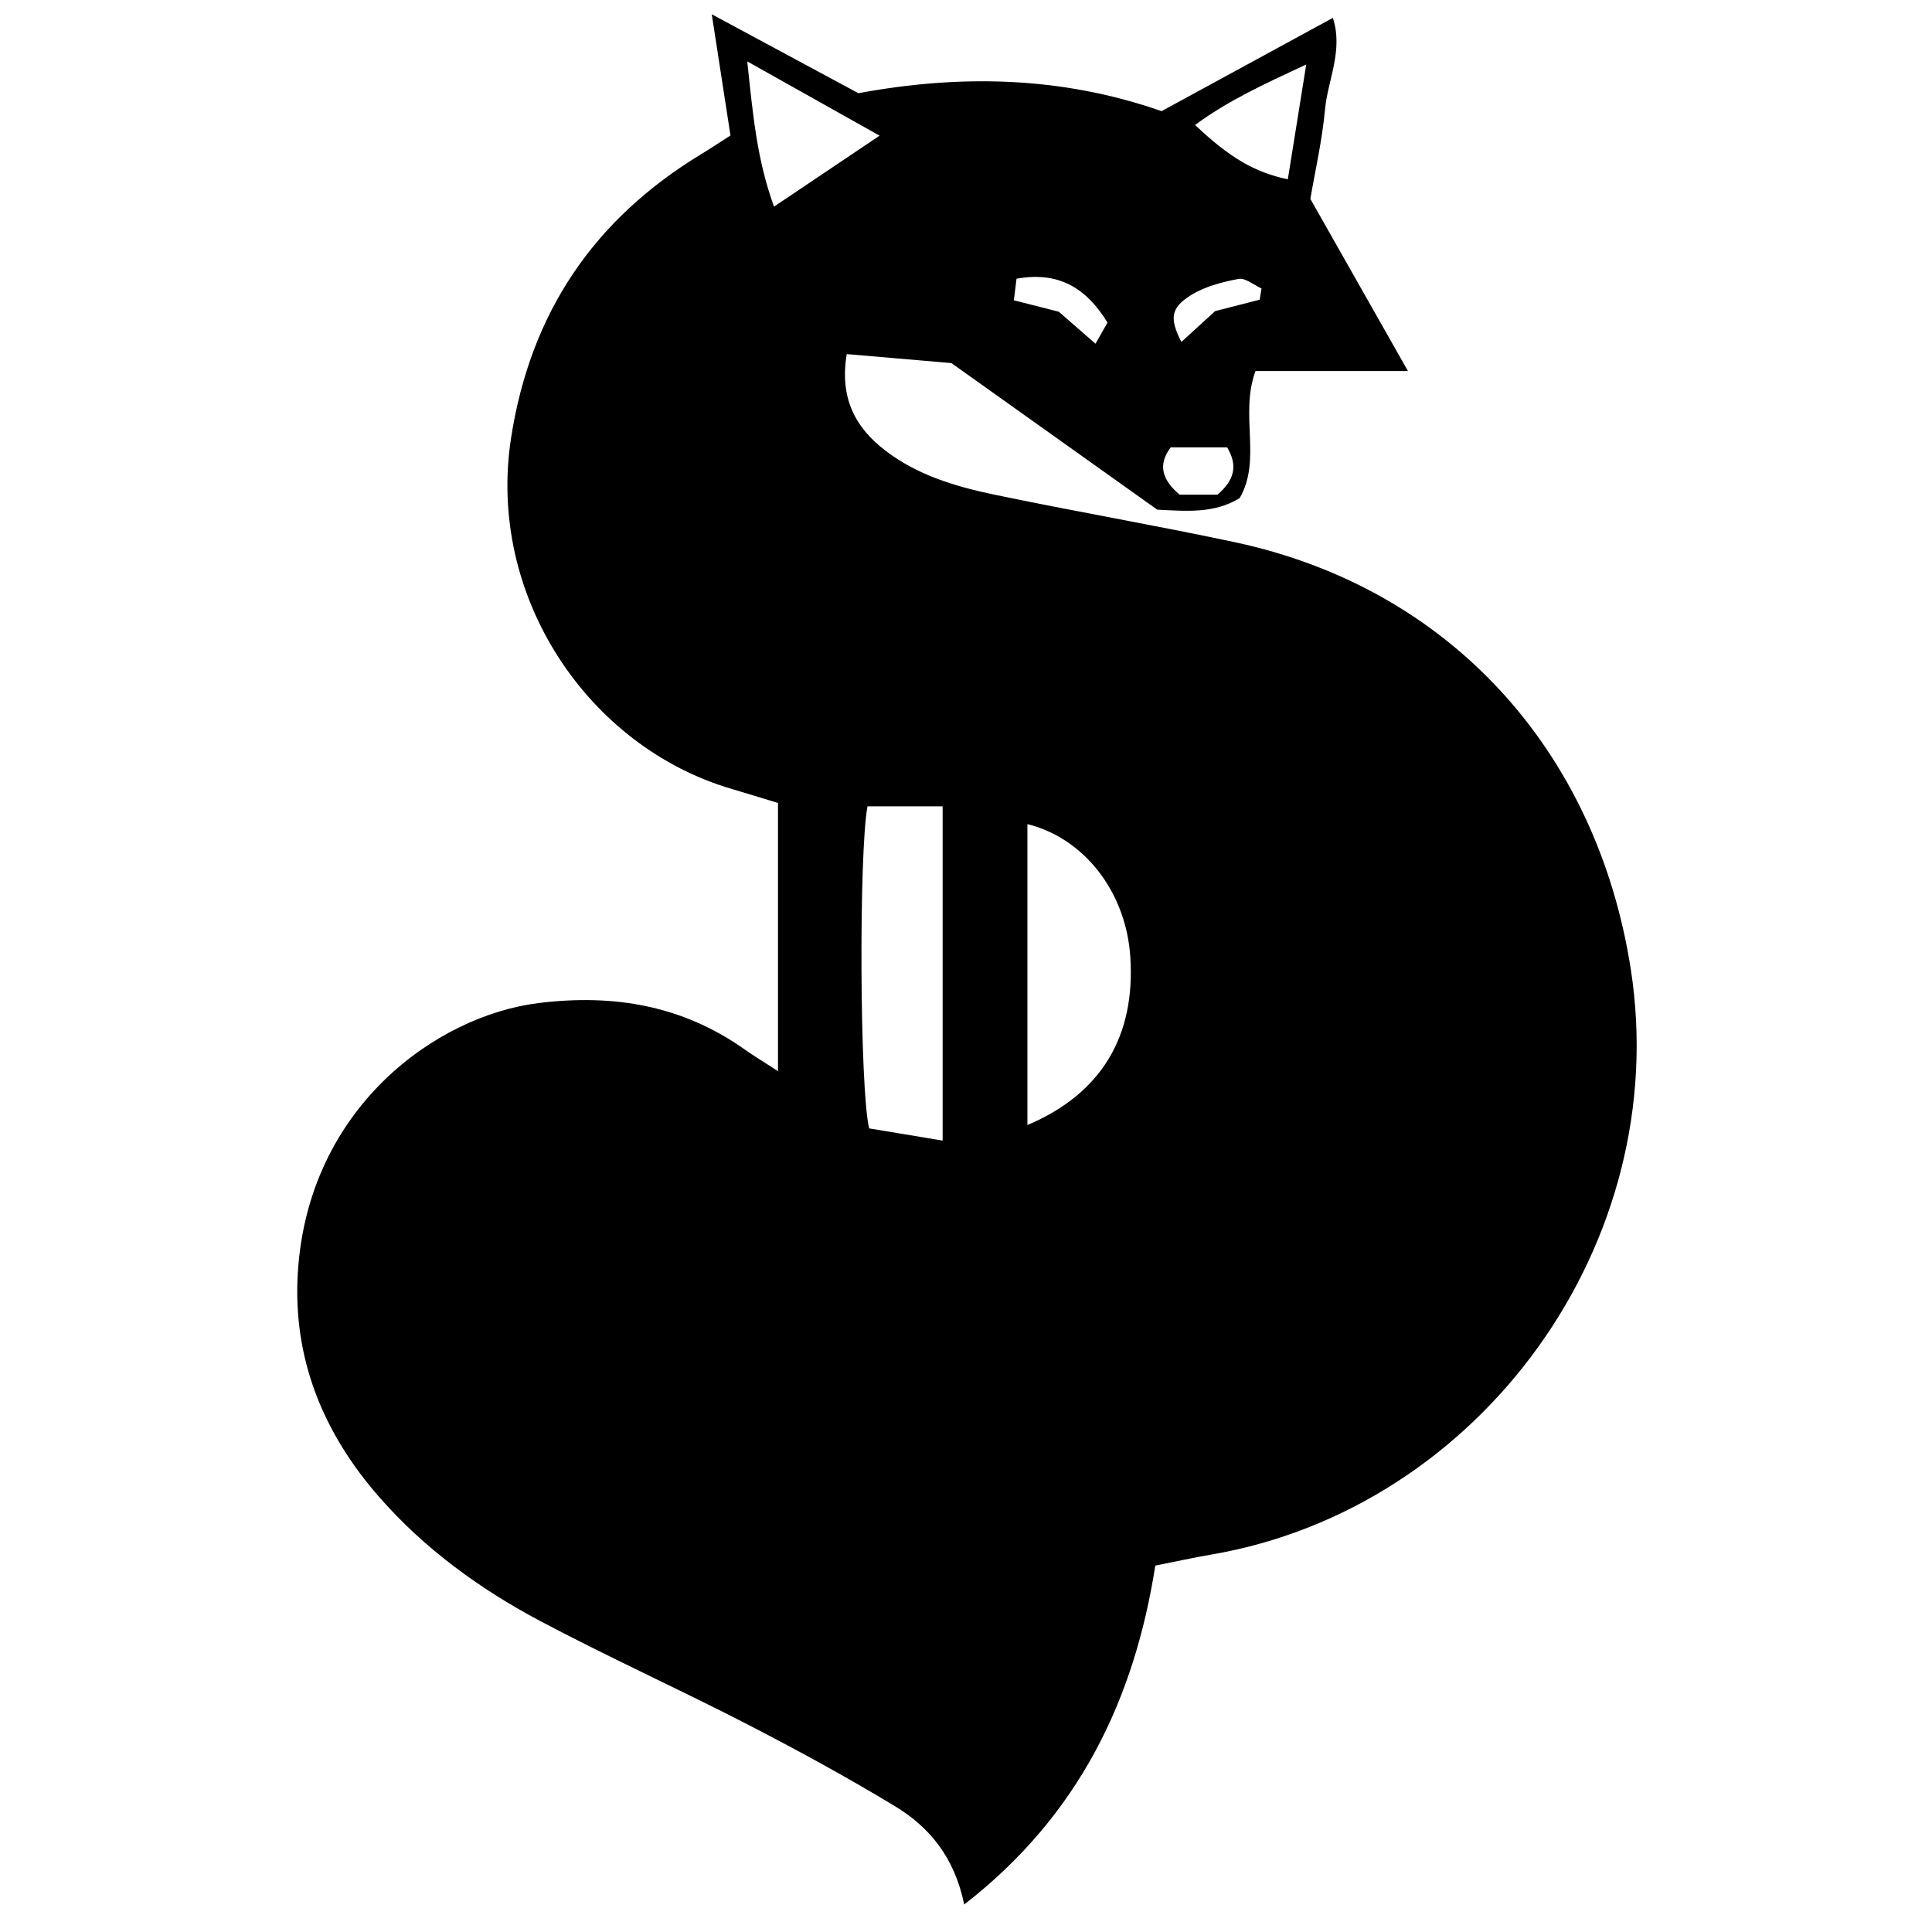<?xml version="1.0" encoding="iso-8859-1"?>
<!-- Generator: Adobe Illustrator 19.0.0, SVG Export Plug-In . SVG Version: 6.00 Build 0)  -->
<svg version="1.1" id="Layer_1" xmlns="http://www.w3.org/2000/svg" x="0px"
     y="0px"
     viewBox="0 0 2000 2000" style="enable-background:new 0 0 2000 2000;" xml:space="preserve">
<path d="M998.14,1971.542c-10.16-49.607-36.576-80.556-72.18-102.074c-50.041-30.243-101.518-58.288-153.515-85.074
	c-70.866-36.505-143.662-69.316-214.016-106.745c-62.068-33.02-118.84-74.263-165.632-127.638
	c-58.277-66.475-89.938-143.658-84.489-232.501c10.45-170.37,143.109-266.161,249.565-279.204
	c77.821-9.535,148.801,2.594,213.237,48.233c9.222,6.532,18.94,12.363,34.263,22.303c0-49.531,0-94.333,0-139.135
	c0-45.513,0-91.025,0-138.446c-16.772-5.106-31.932-9.902-47.195-14.341c-149.18-43.384-254.565-199.407-229.12-363.584
	c20.056-129.403,85.548-226.188,196.58-293.606c9.649-5.859,19.04-12.141,30.546-19.503c-6.155-39.851-12.278-79.492-19.376-125.445
	c53.145,28.606,101.018,54.375,151.78,81.698c103.775-19.21,208.671-18.137,313.836,18.577
	c57.8-31.469,116.239-63.286,177.338-96.551c11.02,33.749-5.254,64.03-8.12,94.885c-2.998,32.275-10.351,64.145-15.176,92.523
	c33.231,58.608,65.099,114.811,101.047,178.211c-58.248,0-107.911,0-157.845,0c-16.614,45.258,6.687,91.713-16.367,131.496
	c-26.231,15.983-53.79,13.578-85.318,11.991c-69.145-49.24-140.68-100.182-213.106-151.759c-34.728-2.978-69.94-5.997-108.363-9.291
	c-7.449,44.897,8.287,75.701,40.273,100.098c33.257,25.366,72.451,37.02,112.295,45.346
	c82.753,17.291,166.135,31.592,248.818,49.193c222.358,47.335,374.925,215.25,410.25,441.98
	c44.105,283.082-155.072,558.562-434.773,606.202c-17.564,2.991-34.978,6.858-57.416,11.298
	C1174.478,1757.719,1118.167,1878.428,998.14,1971.542z M975.811,1180.738c0-118.382,0-231.048,0-346.013
	c-27.864,0-53.027,0-77.777,0c-9.023,47.625-8.135,293.623,1.73,333.399C922.984,1171.976,947.765,1176.086,975.811,1180.738z
	 M1063.571,1164.645c76.416-32.343,112.088-91.819,106.49-174.539c-4.529-66.922-47.792-122.46-106.49-136.972
	C1063.571,956.612,1063.571,1060.136,1063.571,1164.645z M773.569,63.571c6.005,57.141,10.214,102.076,27.685,150.331
	c37.023-24.887,69.656-46.823,109.29-73.465C863.189,113.863,823.322,91.491,773.569,63.571z M1352.217,66.731
	c-44.459,20.717-81.377,37.725-115.052,62.635c35.501,33.713,61.69,49.111,95.993,56.245
	C1339.167,148.134,1345.143,110.856,1352.217,66.731z M1211.886,463.087c-13.948,18.661-8.334,34.078,9.238,48.988
	c13.627,0,27.456,0,39.256,0c17.605-15.258,21.196-30.095,9.94-48.988C1250.869,463.087,1232.095,463.087,1211.886,463.087z
	 M1096.098,322.704c11.982,10.451,23.698,20.671,37.957,33.108c5.157-9.064,8.722-15.331,12.444-21.873
	c-22.482-36.593-51.207-53.124-94.169-45.408c-1.066,8.515-1.795,14.344-2.795,22.329
	C1066.063,315.064,1081.193,318.913,1096.098,322.704z M1304.038,310.229c0.624-3.879,1.247-7.758,1.871-11.638
	c-7.992-3.554-16.753-11.185-23.823-9.85c-17.076,3.223-35.085,7.895-49.558,17.005c-20.94,13.18-21.773,24.243-9.584,48.238
	c12.187-11.129,23.932-21.854,34.965-31.928C1273.997,317.931,1289.018,314.08,1304.038,310.229z"/>
</svg>
